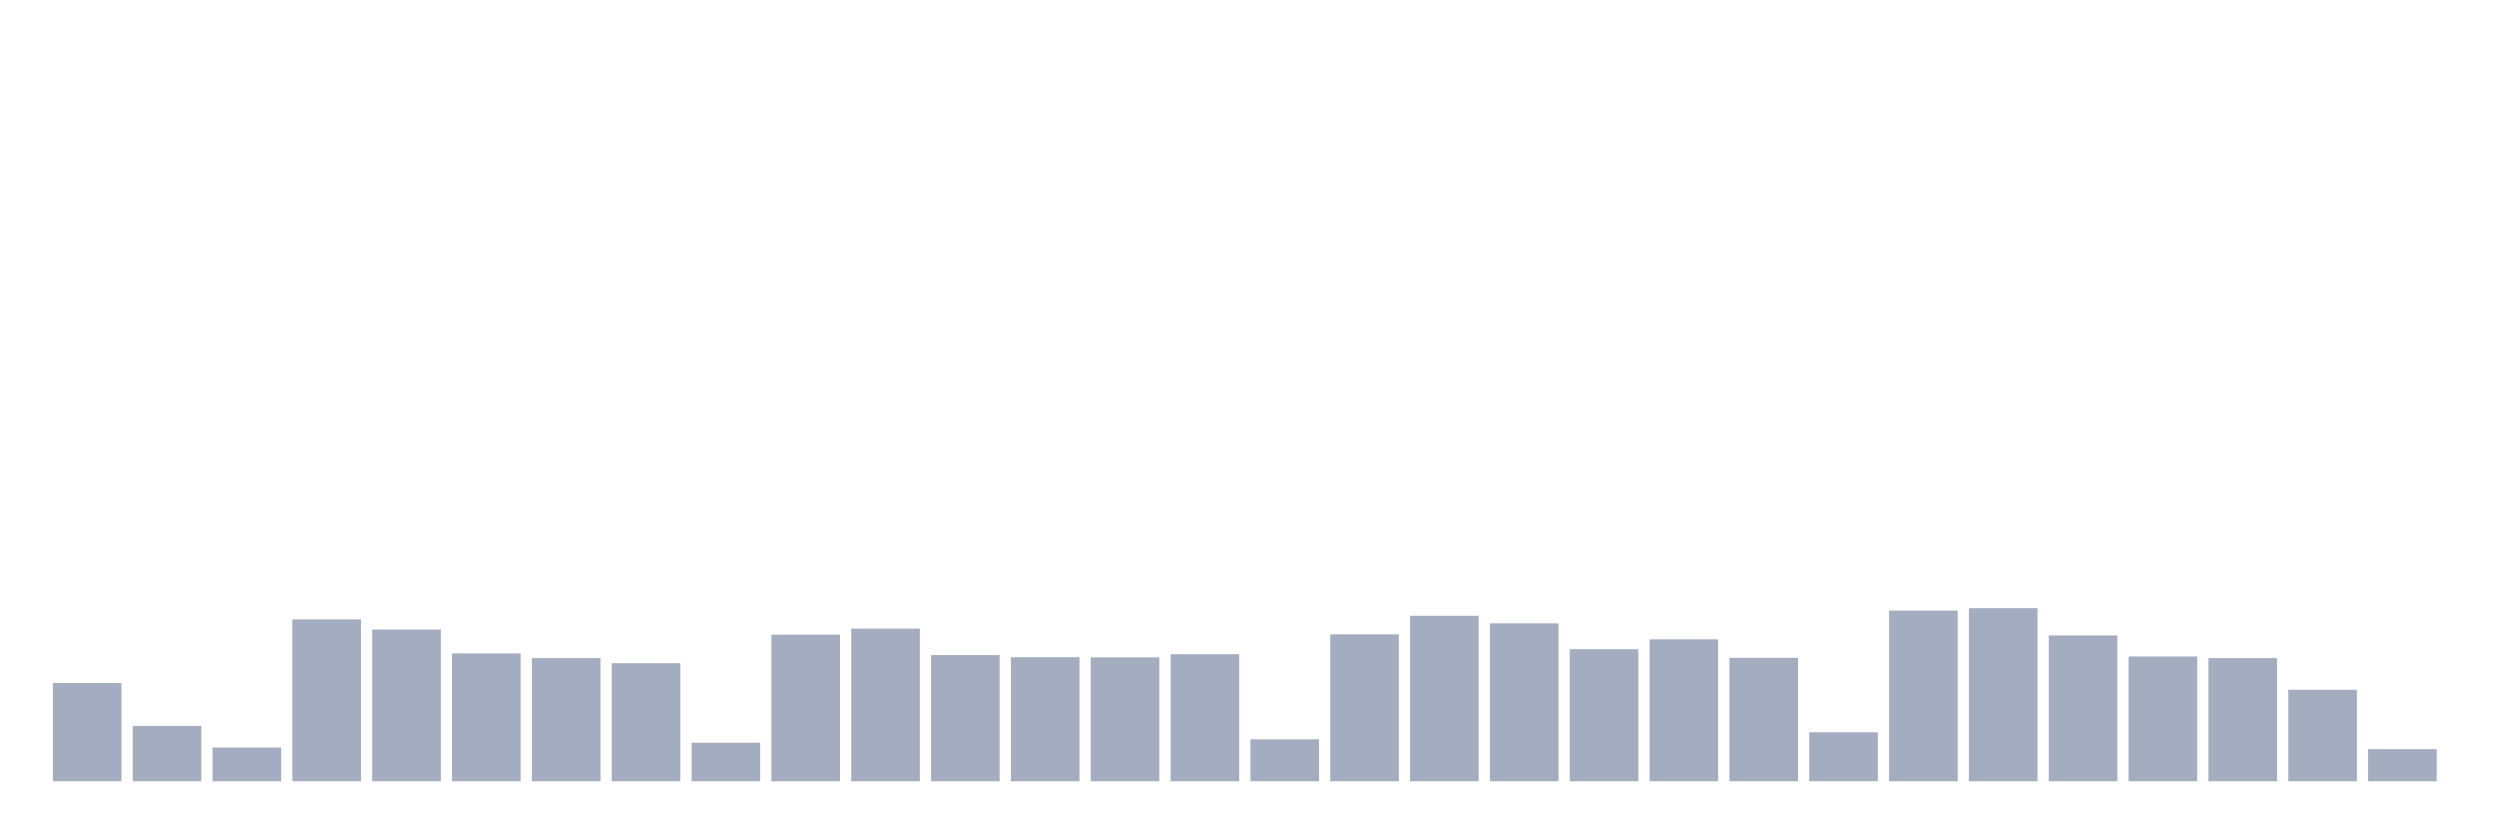 <svg xmlns="http://www.w3.org/2000/svg" viewBox="0 0 480 160"><g transform="translate(10,10)"><rect class="bar" x="0.153" width="13.175" y="121.131" height="18.869" fill="rgb(164,173,192)"></rect><rect class="bar" x="15.482" width="13.175" y="129.372" height="10.628" fill="rgb(164,173,192)"></rect><rect class="bar" x="30.81" width="13.175" y="133.524" height="6.476" fill="rgb(164,173,192)"></rect><rect class="bar" x="46.138" width="13.175" y="108.919" height="31.081" fill="rgb(164,173,192)"></rect><rect class="bar" x="61.466" width="13.175" y="110.866" height="29.134" fill="rgb(164,173,192)"></rect><rect class="bar" x="76.794" width="13.175" y="115.453" height="24.547" fill="rgb(164,173,192)"></rect><rect class="bar" x="92.123" width="13.175" y="116.349" height="23.651" fill="rgb(164,173,192)"></rect><rect class="bar" x="107.451" width="13.175" y="117.335" height="22.665" fill="rgb(164,173,192)"></rect><rect class="bar" x="122.779" width="13.175" y="132.603" height="7.397" fill="rgb(164,173,192)"></rect><rect class="bar" x="138.107" width="13.175" y="111.839" height="28.161" fill="rgb(164,173,192)"></rect><rect class="bar" x="153.436" width="13.175" y="110.691" height="29.309" fill="rgb(164,173,192)"></rect><rect class="bar" x="168.764" width="13.175" y="115.771" height="24.229" fill="rgb(164,173,192)"></rect><rect class="bar" x="184.092" width="13.175" y="116.187" height="23.813" fill="rgb(164,173,192)"></rect><rect class="bar" x="199.42" width="13.175" y="116.212" height="23.788" fill="rgb(164,173,192)"></rect><rect class="bar" x="214.748" width="13.175" y="115.603" height="24.397" fill="rgb(164,173,192)"></rect><rect class="bar" x="230.077" width="13.175" y="131.948" height="8.052" fill="rgb(164,173,192)"></rect><rect class="bar" x="245.405" width="13.175" y="111.794" height="28.206" fill="rgb(164,173,192)"></rect><rect class="bar" x="260.733" width="13.175" y="108.231" height="31.769" fill="rgb(164,173,192)"></rect><rect class="bar" x="276.061" width="13.175" y="109.678" height="30.322" fill="rgb(164,173,192)"></rect><rect class="bar" x="291.39" width="13.175" y="114.642" height="25.358" fill="rgb(164,173,192)"></rect><rect class="bar" x="306.718" width="13.175" y="112.747" height="27.253" fill="rgb(164,173,192)"></rect><rect class="bar" x="322.046" width="13.175" y="116.303" height="23.697" fill="rgb(164,173,192)"></rect><rect class="bar" x="337.374" width="13.175" y="130.598" height="9.402" fill="rgb(164,173,192)"></rect><rect class="bar" x="352.702" width="13.175" y="107.226" height="32.774" fill="rgb(164,173,192)"></rect><rect class="bar" x="368.031" width="13.175" y="106.771" height="33.229" fill="rgb(164,173,192)"></rect><rect class="bar" x="383.359" width="13.175" y="112.008" height="27.992" fill="rgb(164,173,192)"></rect><rect class="bar" x="398.687" width="13.175" y="116.044" height="23.956" fill="rgb(164,173,192)"></rect><rect class="bar" x="414.015" width="13.175" y="116.355" height="23.645" fill="rgb(164,173,192)"></rect><rect class="bar" x="429.344" width="13.175" y="122.435" height="17.565" fill="rgb(164,173,192)"></rect><rect class="bar" x="444.672" width="13.175" y="133.829" height="6.171" fill="rgb(164,173,192)"></rect></g></svg>